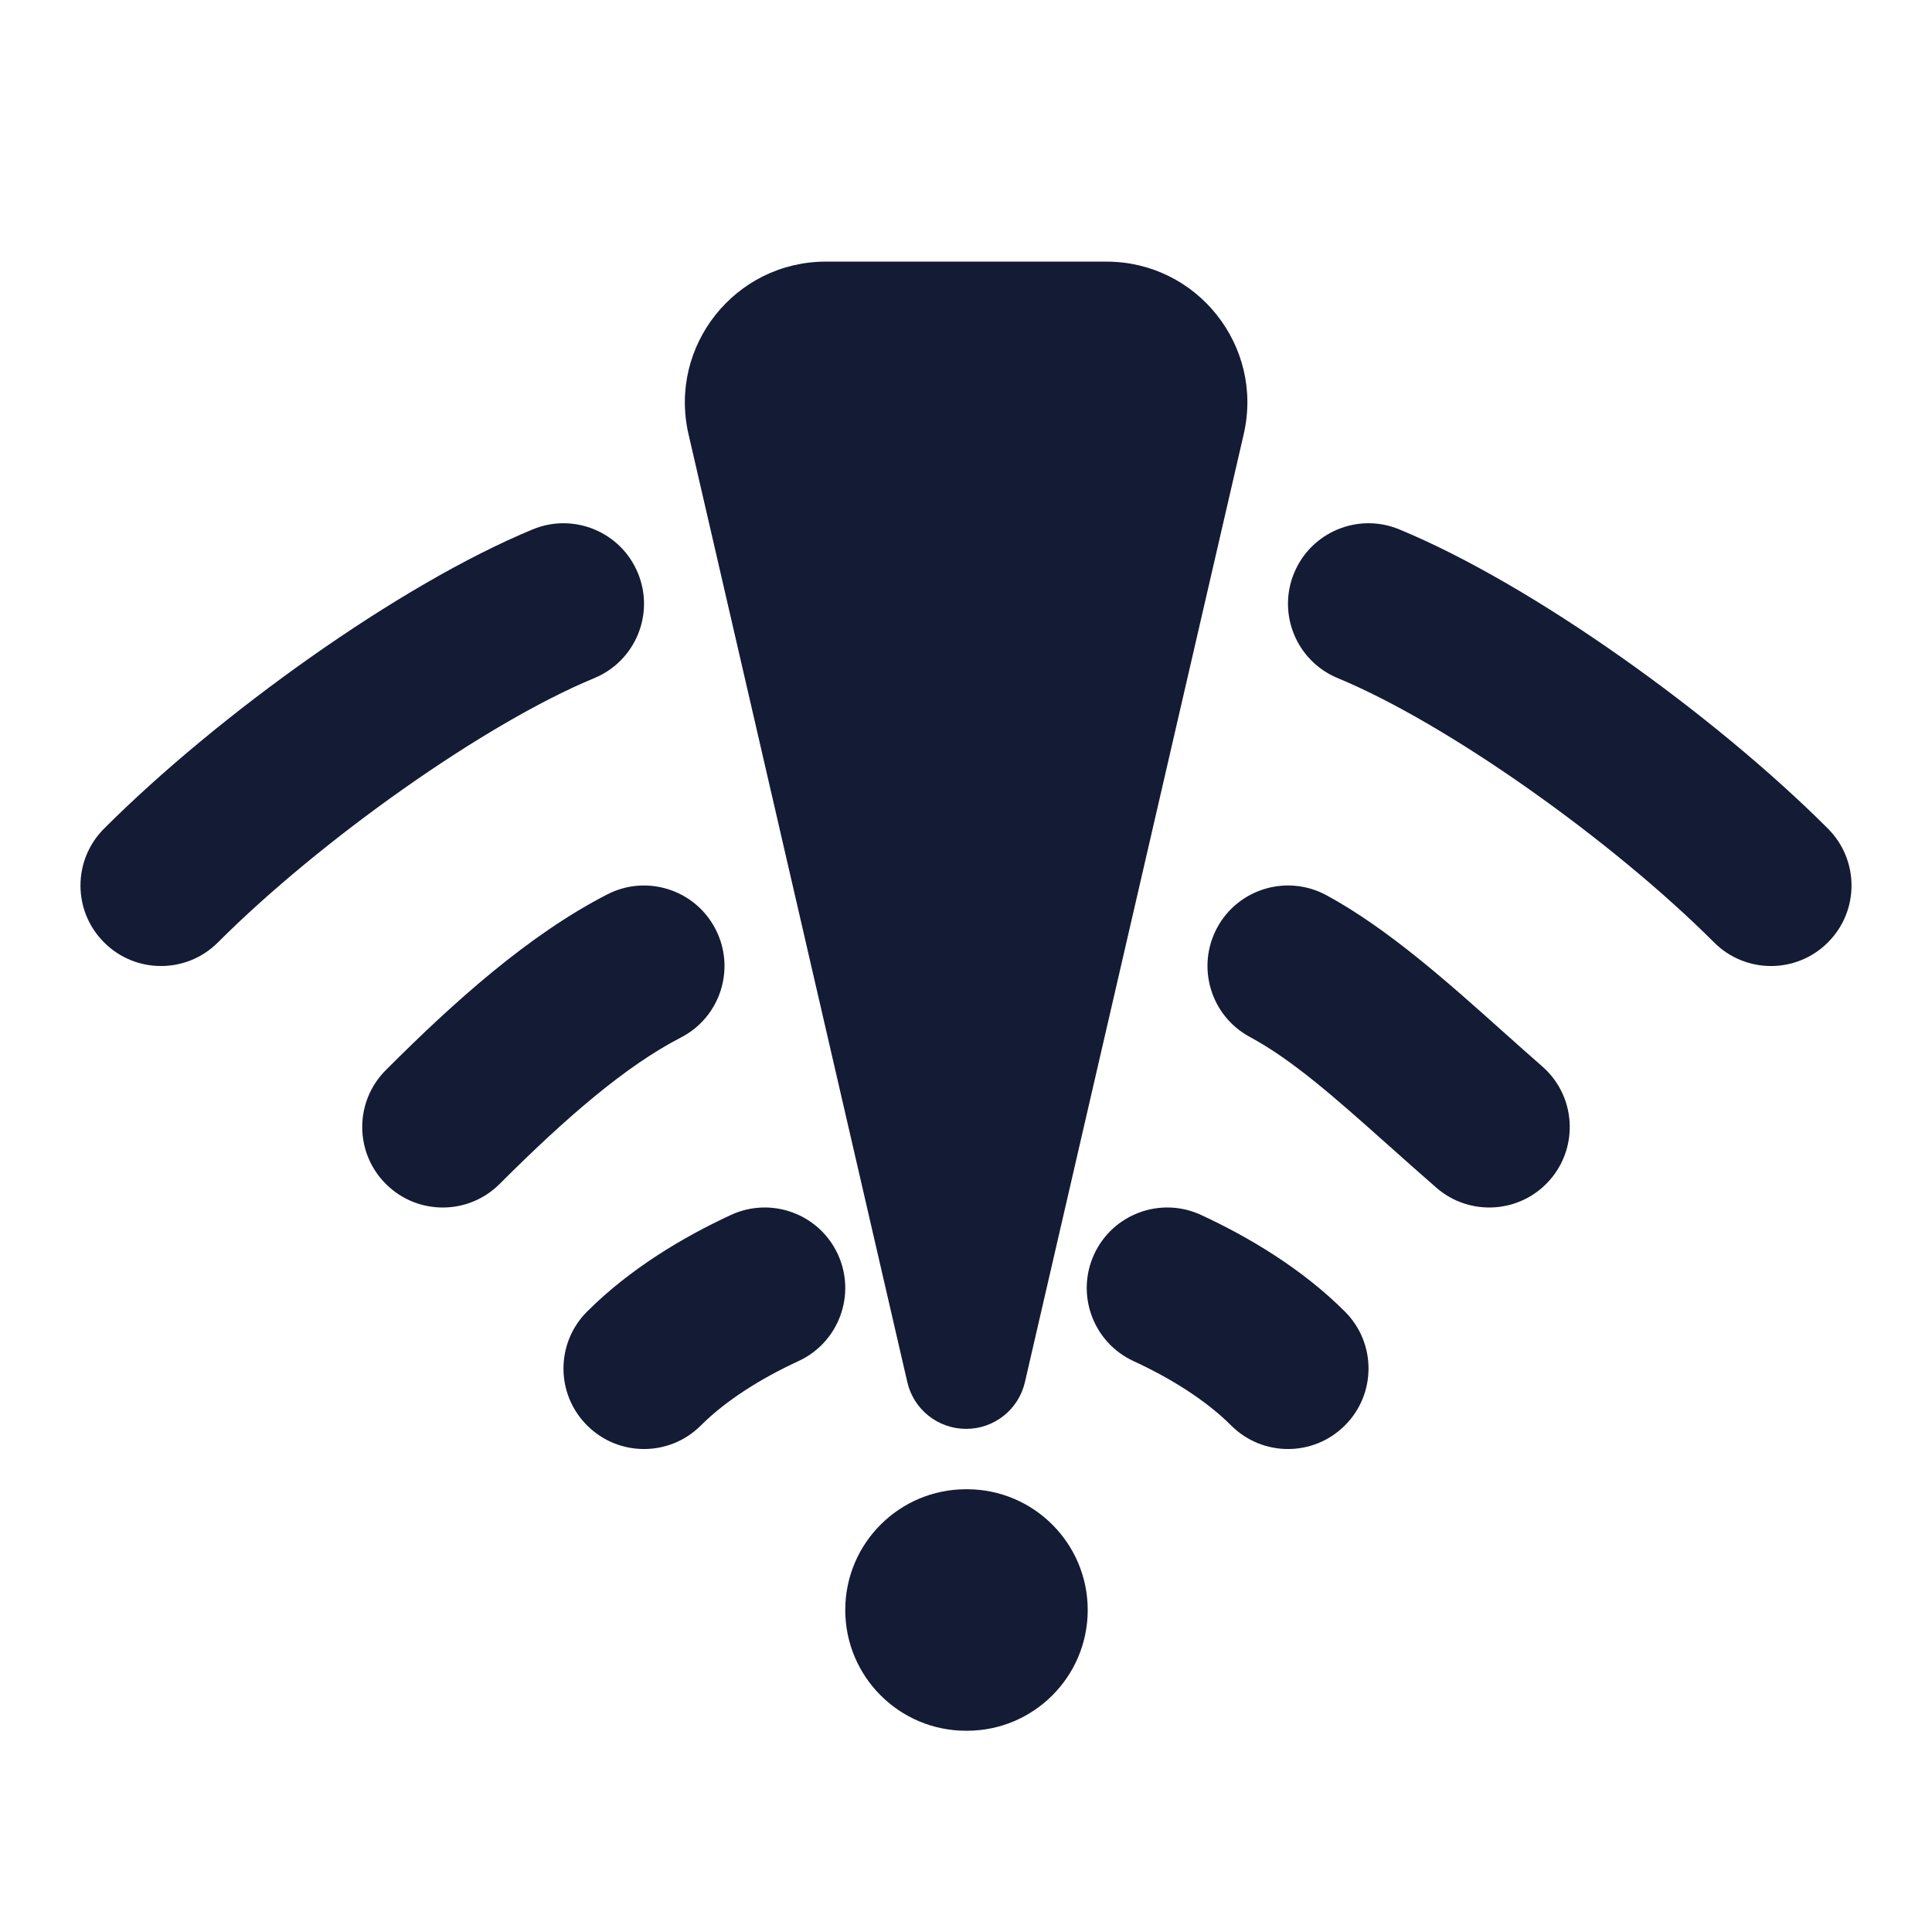 <svg width="24" height="24" viewBox="0 0 24 24" fill="none" xmlns="http://www.w3.org/2000/svg">
<path fill-rule="evenodd" clip-rule="evenodd" d="M10.408 15.581C10.639 16.082 10.421 16.676 9.919 16.908C9.455 17.122 9.018 17.396 8.707 17.707C8.317 18.098 7.683 18.098 7.293 17.707C6.902 17.317 6.902 16.683 7.293 16.293C7.827 15.759 8.489 15.366 9.081 15.092C9.582 14.861 10.176 15.079 10.408 15.581ZM13.592 15.581C13.824 15.079 14.418 14.861 14.919 15.092C15.511 15.366 16.173 15.759 16.707 16.293C17.098 16.683 17.098 17.317 16.707 17.707C16.317 18.098 15.683 18.098 15.293 17.707C14.982 17.396 14.545 17.122 14.081 16.908C13.579 16.676 13.361 16.082 13.592 15.581Z" fill="#141B34"/>
<path fill-rule="evenodd" clip-rule="evenodd" d="M8.889 11.543C9.142 12.034 8.948 12.637 8.457 12.889C7.774 13.241 7.031 13.883 6.207 14.707C5.817 15.098 5.183 15.098 4.793 14.707C4.402 14.317 4.402 13.684 4.793 13.293C5.633 12.452 6.562 11.615 7.543 11.111C8.034 10.858 8.637 11.052 8.889 11.543ZM15.12 11.524C15.383 11.038 15.99 10.858 16.476 11.12C17.238 11.533 17.988 12.204 18.673 12.817C18.838 12.965 19 13.109 19.157 13.246C19.573 13.608 19.617 14.24 19.254 14.657C18.892 15.073 18.26 15.117 17.843 14.754C17.627 14.566 17.425 14.386 17.236 14.217C16.576 13.629 16.059 13.169 15.524 12.88C15.038 12.617 14.858 12.01 15.12 11.524Z" fill="#141B34"/>
<path fill-rule="evenodd" clip-rule="evenodd" d="M7.924 7.118C8.135 7.628 7.893 8.213 7.382 8.424C6.022 8.987 3.983 10.432 2.707 11.707C2.317 12.098 1.683 12.098 1.293 11.707C0.902 11.317 0.902 10.684 1.293 10.293C2.704 8.882 4.956 7.263 6.618 6.576C7.128 6.365 7.713 6.608 7.924 7.118ZM16.076 7.118C16.287 6.608 16.872 6.365 17.382 6.576C19.044 7.263 21.296 8.882 22.707 10.293C23.098 10.684 23.098 11.317 22.707 11.707C22.317 12.098 21.683 12.098 21.293 11.707C20.017 10.432 17.978 8.987 16.618 8.424C16.107 8.213 15.865 7.628 16.076 7.118Z" fill="#141B34"/>
<path fill-rule="evenodd" clip-rule="evenodd" d="M10.5 20C10.5 19.172 11.172 18.5 12 18.5H12.012C12.84 18.5 13.512 19.172 13.512 20C13.512 20.828 12.84 21.5 12.012 21.5H12C11.172 21.5 10.5 20.828 10.5 20Z" fill="#141B34"/>
<path fill-rule="evenodd" clip-rule="evenodd" d="M8.553 5.394C8.3 4.297 9.133 3.25 10.259 3.25H13.745C14.87 3.25 15.703 4.297 15.45 5.393L12.732 17.169C12.654 17.509 12.351 17.75 12.002 17.75C11.652 17.75 11.349 17.509 11.271 17.169L8.553 5.394Z" fill="#141B34"/>
</svg>
